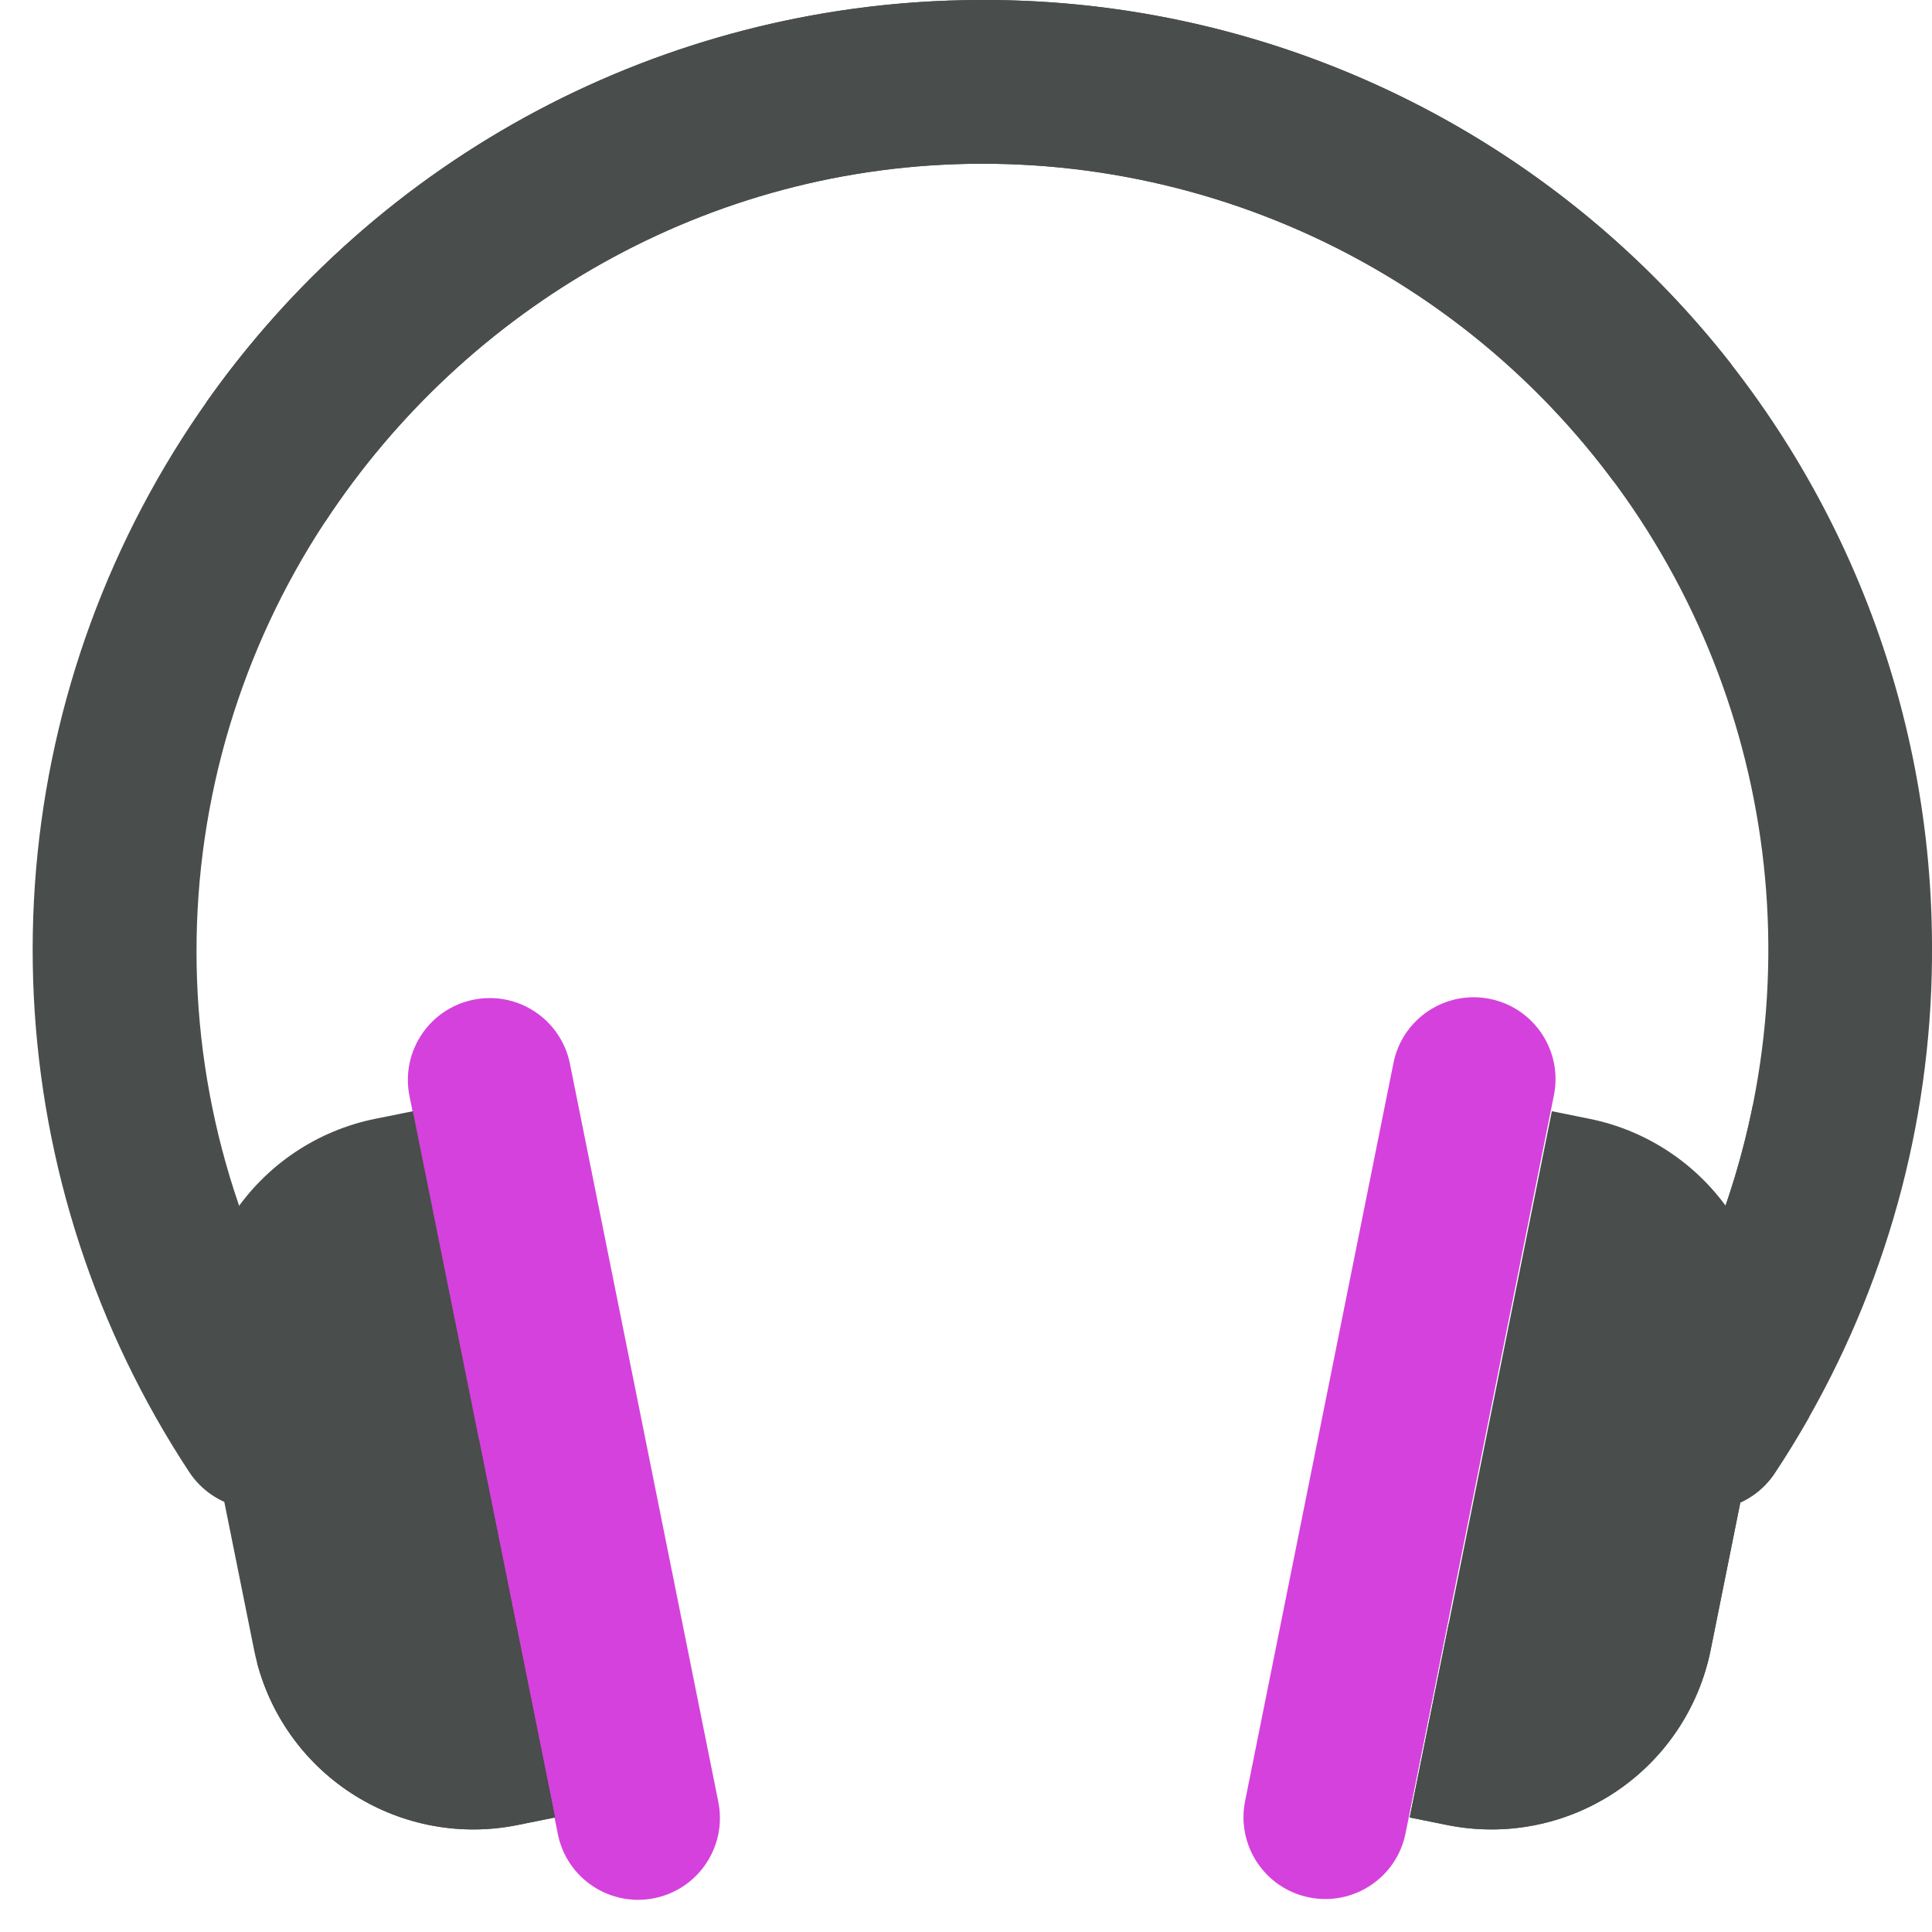 <svg width="38" height="38" viewBox="0 0 59 59" fill="none" xmlns="http://www.w3.org/2000/svg">
<path d="M59 28.82C59.039 33.887 57.744 38.874 55.244 43.281C54.92 43.854 54.577 44.414 54.215 44.961C54.036 45.24 53.803 45.48 53.531 45.667C53.259 45.855 52.952 45.987 52.628 46.055C52.304 46.123 51.97 46.127 51.645 46.065C51.32 46.003 51.01 45.877 50.734 45.695C50.458 45.512 50.221 45.277 50.037 45.002C49.852 44.727 49.724 44.419 49.66 44.094C49.596 43.77 49.597 43.435 49.663 43.111C49.728 42.787 49.858 42.479 50.044 42.205C52.43 38.583 53.79 34.383 53.979 30.05C54.169 25.717 53.181 21.414 51.12 17.598C49.059 13.782 46.004 10.595 42.277 8.377C38.55 6.159 34.292 4.992 29.955 5C21.619 5.016 14.227 9.393 9.931 15.931C7.363 19.832 5.996 24.401 6.001 29.072C6.005 33.742 7.381 38.309 9.956 42.205C10.321 42.759 10.452 43.434 10.319 44.084C10.185 44.734 9.8 45.304 9.246 45.669C8.693 46.034 8.017 46.164 7.367 46.031C6.718 45.898 6.148 45.512 5.782 44.959C2.926 40.625 1.286 35.603 1.032 30.419C0.779 25.235 1.921 20.078 4.34 15.485C6.759 10.893 10.366 7.034 14.785 4.311C19.204 1.588 24.273 0.101 29.462 0.005C29.645 0.001 29.826 0 30.008 0C37.672 -0.016 45.029 3.01 50.465 8.413C55.9 13.817 58.97 21.156 59 28.82Z" fill="#494D4B"/>
<path d="M12.505 33.471L17.036 56.011C17.308 57.364 18.626 58.24 19.979 57.968C21.332 57.697 22.208 56.379 21.936 55.026L17.405 32.486C17.133 31.133 15.816 30.256 14.463 30.529C13.11 30.8 12.233 32.118 12.505 33.471Z" fill="#D541DD"/>
<path d="M16.95 55.502L15.801 55.734C14.094 56.077 12.321 55.756 10.843 54.835C9.365 53.914 8.295 52.464 7.851 50.78C7.817 50.65 7.786 50.52 7.76 50.388L6.114 42.209C5.757 40.433 6.12 38.589 7.122 37.081C8.125 35.573 9.685 34.525 11.46 34.166L12.609 33.935L14.624 43.945L16.95 55.502Z" fill="#494D4B"/>
<path d="M16.95 55.502L15.801 55.734C14.094 56.078 12.321 55.756 10.843 54.835C9.365 53.914 8.295 52.464 7.851 50.78C10.279 48.677 12.543 46.392 14.624 43.945L16.95 55.502Z" fill="#494D4B"/>
<path d="M55.836 40.34L55.244 43.281C54.92 43.854 54.577 44.414 54.215 44.961C54.036 45.239 53.803 45.48 53.531 45.667C53.259 45.855 52.952 45.987 52.628 46.055C52.304 46.123 51.97 46.127 51.645 46.065C51.32 46.003 51.01 45.877 50.734 45.694C50.458 45.512 50.221 45.277 50.037 45.002C49.852 44.727 49.724 44.419 49.66 44.094C49.596 43.769 49.597 43.435 49.663 43.111C49.728 42.787 49.858 42.479 50.044 42.205C51.738 39.64 52.921 36.772 53.528 33.759C54.468 34.547 55.179 35.574 55.586 36.732C55.992 37.891 56.078 39.137 55.836 40.34Z" fill="#494D4B"/>
<path d="M52.873 11.127L49.286 14.714C47.052 11.692 44.138 9.238 40.779 7.551C37.421 5.863 33.713 4.99 29.955 5C21.619 5.016 14.227 9.393 9.931 15.931L6.294 12.294C8.916 8.567 12.382 5.512 16.407 3.376C20.433 1.241 24.906 0.086 29.462 0.005C29.645 0.001 29.826 2.68435e-05 30.008 2.68435e-05C34.415 -0.01 38.766 0.988 42.728 2.916C46.691 4.845 50.161 7.653 52.873 11.127Z" fill="#494D4B"/>
<path d="M42.554 32.462L38.023 55.002C37.751 56.355 38.627 57.672 39.98 57.944C41.334 58.216 42.651 57.34 42.923 55.987L47.454 33.447C47.726 32.093 46.85 30.776 45.496 30.504C44.143 30.232 42.826 31.108 42.554 32.462Z" fill="#D541DD"/>
<path d="M53.886 42.209L52.24 50.388C51.883 52.163 50.835 53.723 49.327 54.726C47.819 55.729 45.974 56.091 44.199 55.734L43.05 55.502L44.24 49.594L47.391 33.935L48.54 34.166C50.315 34.525 51.875 35.573 52.879 37.08C53.017 37.288 53.143 37.503 53.258 37.725C53.971 39.105 54.193 40.686 53.886 42.209Z" fill="#494D4B"/>
<path d="M53.886 42.209L52.24 50.388C51.883 52.163 50.835 53.723 49.327 54.726C47.819 55.729 45.974 56.091 44.199 55.734L43.05 55.502L44.24 49.594C47.664 45.974 50.688 41.995 53.258 37.725C53.971 39.105 54.193 40.686 53.886 42.209Z" fill="#494D4B"/>
</svg>
